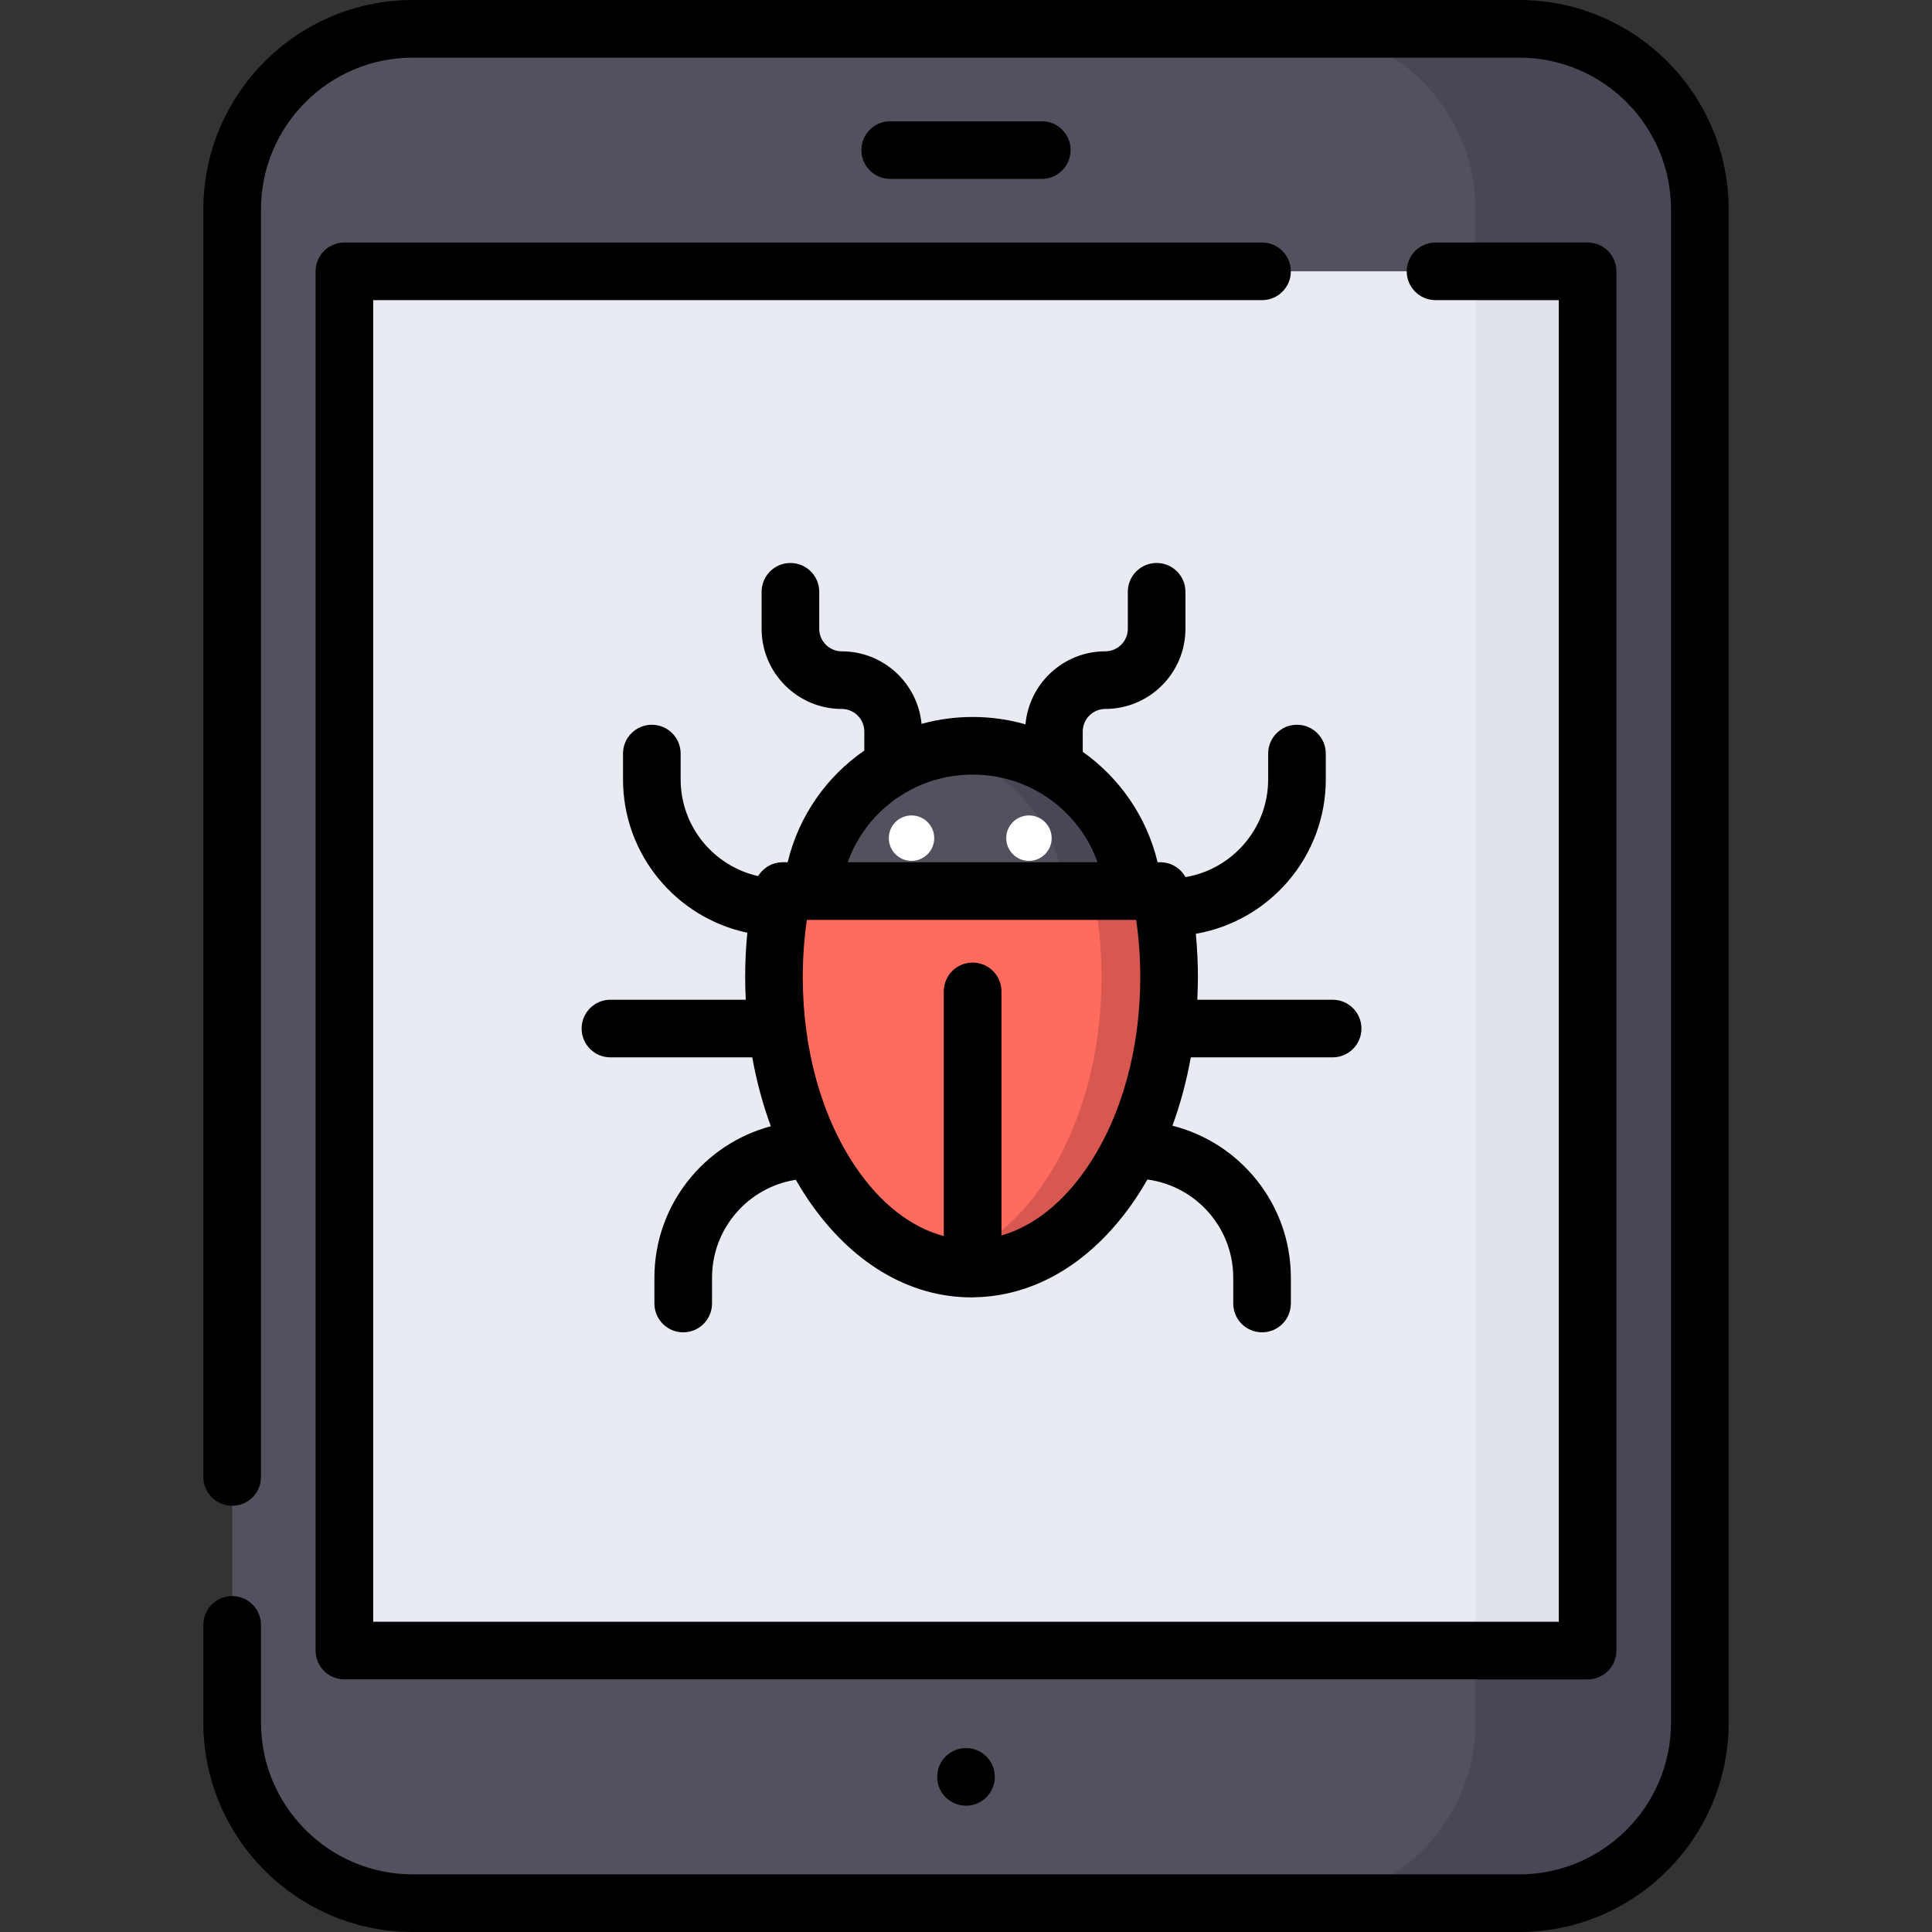 <?xml version="1.0" encoding="iso-8859-1"?>
<!-- Generator: Adobe Illustrator 19.0.0, SVG Export Plug-In . SVG Version: 6.00 Build 0)  -->
<svg version="1.1" id="Capa_1" xmlns="http://www.w3.org/2000/svg" xmlns:xlink="http://www.w3.org/1999/xlink" x="0px" y="0px"
	 viewBox="0 0 512 512" style="enable-background:new 0 0 512 512;" xml:space="preserve">
<rect x="0" y="0" width="512" height="512" fill="#333333" stroke="none"/>
<path style="fill:#53515E;" d="M402.611,504.364h-293.22c-26.434,0-47.863-21.429-47.863-47.863V55.5
	c0-26.434,21.429-47.863,47.863-47.863h293.22c26.434,0,47.863,21.429,47.863,47.863v401
	C450.475,482.935,429.045,504.364,402.611,504.364z"/>
<path style="fill:#474756;" d="M402.611,7.636h-59.46c26.434,0,47.864,21.429,47.864,47.863V456.5
	c0,26.434-21.429,47.863-47.864,47.863h59.46c26.434,0,47.863-21.429,47.863-47.863v-401
	C450.474,29.066,429.045,7.636,402.611,7.636z"/>
<rect x="91.271" y="71.903" style="fill:#E9EBF2;" width="329.46" height="365.52"/>
<rect x="391.011" y="71.903" style="fill:#DFE2EA;" width="29.719" height="365.52"/>
<g>
	<circle style="fill:#474756;" cx="256.001" cy="470.89" r="7.636"/>
	<path style="fill:#474756;" d="M276.084,47.406h-40.166c-4.218,0-7.636-3.419-7.636-7.636s3.418-7.636,7.636-7.636h40.166
		c4.218,0,7.636,3.419,7.636,7.636S280.302,47.406,276.084,47.406z"/>
</g>
<circle style="fill:#53515E;" cx="257.761" cy="240.49" r="42.806"/>
<path style="fill:#474756;" d="M257.757,197.683c-3.123,0-6.165,0.343-9.098,0.978c19.269,4.172,33.709,21.31,33.709,41.828
	s-14.439,37.656-33.709,41.828c2.933,0.635,5.975,0.978,9.098,0.978c23.641,0,42.806-19.165,42.806-42.806
	S281.399,197.683,257.757,197.683z"/>
<path style="fill:#FF6B5C;" d="M207.435,236.185c-1.511,7.213-2.326,14.875-2.326,22.82c0,42.65,23.441,77.224,52.356,77.224
	s52.356-34.574,52.356-77.224c0-7.944-0.815-15.607-2.326-22.82H207.435z"/>
<g>
	<path style="fill:#D85750;" d="M307.494,236.184h-17.903c1.511,7.213,2.326,14.875,2.326,22.82
		c0,38.146-18.756,69.81-43.404,76.077c2.91,0.74,5.898,1.147,8.951,1.147c28.915,0,52.356-34.574,52.356-77.224
		C309.82,251.06,309.005,243.397,307.494,236.184z"/>
	<path style="fill:#D85750;" d="M257.757,255.136c-4.218,0-7.636,3.419-7.636,7.636v72.684c2.401,0.497,4.85,0.772,7.344,0.772
		c2.695,0,5.343-0.302,7.929-0.881v-72.574C265.393,258.555,261.975,255.136,257.757,255.136z"/>
</g>
<g>
	<circle style="fill:#FFFFFF;" cx="241.561" cy="222.12" r="6.02"/>
	<circle style="fill:#FFFFFF;" cx="272.681" cy="222.12" r="6.02"/>
</g>
<path d="M402.612,0H109.391c-30.603,0-55.5,24.897-55.5,55.5v335.91c0,4.217,3.418,7.636,7.636,7.636s7.636-3.419,7.636-7.636V55.5
	c0-22.182,18.046-40.227,40.228-40.227h293.22c22.181,0,40.227,18.046,40.227,40.227v401c0,22.182-18.046,40.227-40.227,40.227
	h-293.22c-22.182,0-40.228-18.046-40.228-40.227v-25.891c0-4.217-3.418-7.636-7.636-7.636s-7.636,3.419-7.636,7.636V456.5
	c0,30.603,24.897,55.5,55.5,55.5h293.22c30.603,0,55.499-24.897,55.499-55.5v-401C458.111,24.897,433.215,0,402.612,0z"/>
<path d="M83.633,71.903V437.42c0,4.217,3.418,7.636,7.636,7.636h329.464c4.218,0,7.636-3.419,7.636-7.636V71.903
	c0-4.217-3.418-7.636-7.636-7.636H380.43c-4.218,0-7.636,3.419-7.636,7.636s3.418,7.636,7.636,7.636h32.667v350.244H98.905V79.539
	h235.549c4.218,0,7.636-3.419,7.636-7.636s-3.418-7.636-7.636-7.636H91.269C87.051,64.267,83.633,67.686,83.633,71.903z"/>
<circle cx="256.001" cy="470.89" r="7.636"/>
<path d="M276.084,47.406c4.218,0,7.636-3.419,7.636-7.636s-3.418-7.636-7.636-7.636h-40.166c-4.218,0-7.636,3.419-7.636,7.636
	s3.418,7.636,7.636,7.636H276.084z"/>
<path d="M351.347,206.551v-6.848c0-4.217-3.418-7.636-7.636-7.636s-7.636,3.419-7.636,7.636v6.848
	c0,12.996-9.493,23.811-21.908,25.889c-1.317-2.377-3.841-3.938-6.674-3.938h-0.715c-2.911-12.104-10.104-22.375-19.839-29.259
	v-5.393c0-3.293,2.68-5.972,5.973-5.972c11.714,0,21.244-9.53,21.244-21.244v-9.804c0-4.217-3.418-7.636-7.636-7.636
	s-7.636,3.419-7.636,7.636v9.804c0,3.293-2.679,5.972-5.972,5.972c-11.075,0-20.186,8.521-21.149,19.35
	c-4.452-1.274-9.152-1.954-14.006-1.954c-4.685,0-9.223,0.642-13.536,1.831c-1.021-10.77-10.109-19.226-21.143-19.226
	c-3.293,0-5.972-2.679-5.972-5.972v-9.804c0-4.217-3.418-7.636-7.636-7.636s-7.636,3.419-7.636,7.636v9.804
	c0,11.714,9.53,21.244,21.244,21.244c3.293,0,5.973,2.679,5.973,5.972v5.052c-9.979,6.883-17.357,17.297-20.315,29.6h-1.3
	c-2.726,0-5.169,1.442-6.524,3.669c-11.734-2.62-20.533-13.109-20.533-25.62v-6.848c0-4.217-3.418-7.636-7.636-7.636
	s-7.636,3.419-7.636,7.636v6.848c0,19.955,14.15,36.663,32.942,40.631c-0.378,3.888-0.574,7.821-0.574,11.776
	c0,2.006,0.065,3.997,0.162,5.979H161.77c-4.218,0-7.636,3.419-7.636,7.636c0,4.217,3.418,7.636,7.636,7.636h37.588
	c1.142,6.349,2.789,12.471,4.924,18.254c-17.744,4.723-30.858,20.922-30.858,40.132v6.848c0,4.217,3.418,7.636,7.636,7.636
	s7.636-3.419,7.636-7.636v-6.848c0-13.099,9.642-23.987,22.201-25.942c1.025,1.781,2.093,3.523,3.227,5.195
	c11.354,16.747,26.746,25.97,43.342,25.97c0.058,0,0.115-0.006,0.173-0.006c0.04,0.001,0.079,0.006,0.119,0.006
	c0.219,0,0.433-0.015,0.647-0.033c16.235-0.342,31.264-9.508,42.402-25.937c1.15-1.696,2.232-3.461,3.27-5.268
	c12.822,1.722,22.744,12.728,22.744,26.015v6.848c0,4.217,3.418,7.636,7.636,7.636s7.636-3.419,7.636-7.636v-6.848
	c0-19.402-13.376-35.734-31.389-40.272c2.11-5.742,3.737-11.817,4.87-18.114h37.588c4.218,0,7.636-3.419,7.636-7.636
	c0-4.217-3.418-7.636-7.636-7.636h-35.867c0.096-1.983,0.162-3.974,0.162-5.979c0-3.86-0.189-7.699-0.549-11.496
	C336.438,244.088,351.347,227.033,351.347,206.551z M239.913,210.1c0.376-0.176,0.738-0.375,1.077-0.608
	c4.992-2.694,10.704-4.219,16.765-4.219c15.191,0,28.214,9.541,33.105,23.229h-66.209
	C227.448,220.673,232.909,214.206,239.913,210.1z M288.163,309.279c-6.44,9.499-14.331,15.721-22.772,18.132v-64.684
	c0-4.217-3.418-7.636-7.636-7.636c-4.218,0-7.636,3.419-7.636,7.636v64.838c-8.66-2.285-16.768-8.569-23.356-18.286
	c-9.04-13.335-14.019-31.205-14.019-50.321c0-5.133,0.365-10.218,1.088-15.183h87.262c0.723,4.966,1.088,10.05,1.088,15.183
	C302.182,278.074,297.203,295.944,288.163,309.279z"/>
<g>
</g>
<g>
</g>
<g>
</g>
<g>
</g>
<g>
</g>
<g>
</g>
<g>
</g>
<g>
</g>
<g>
</g>
<g>
</g>
<g>
</g>
<g>
</g>
<g>
</g>
<g>
</g>
<g>
</g>
</svg>
